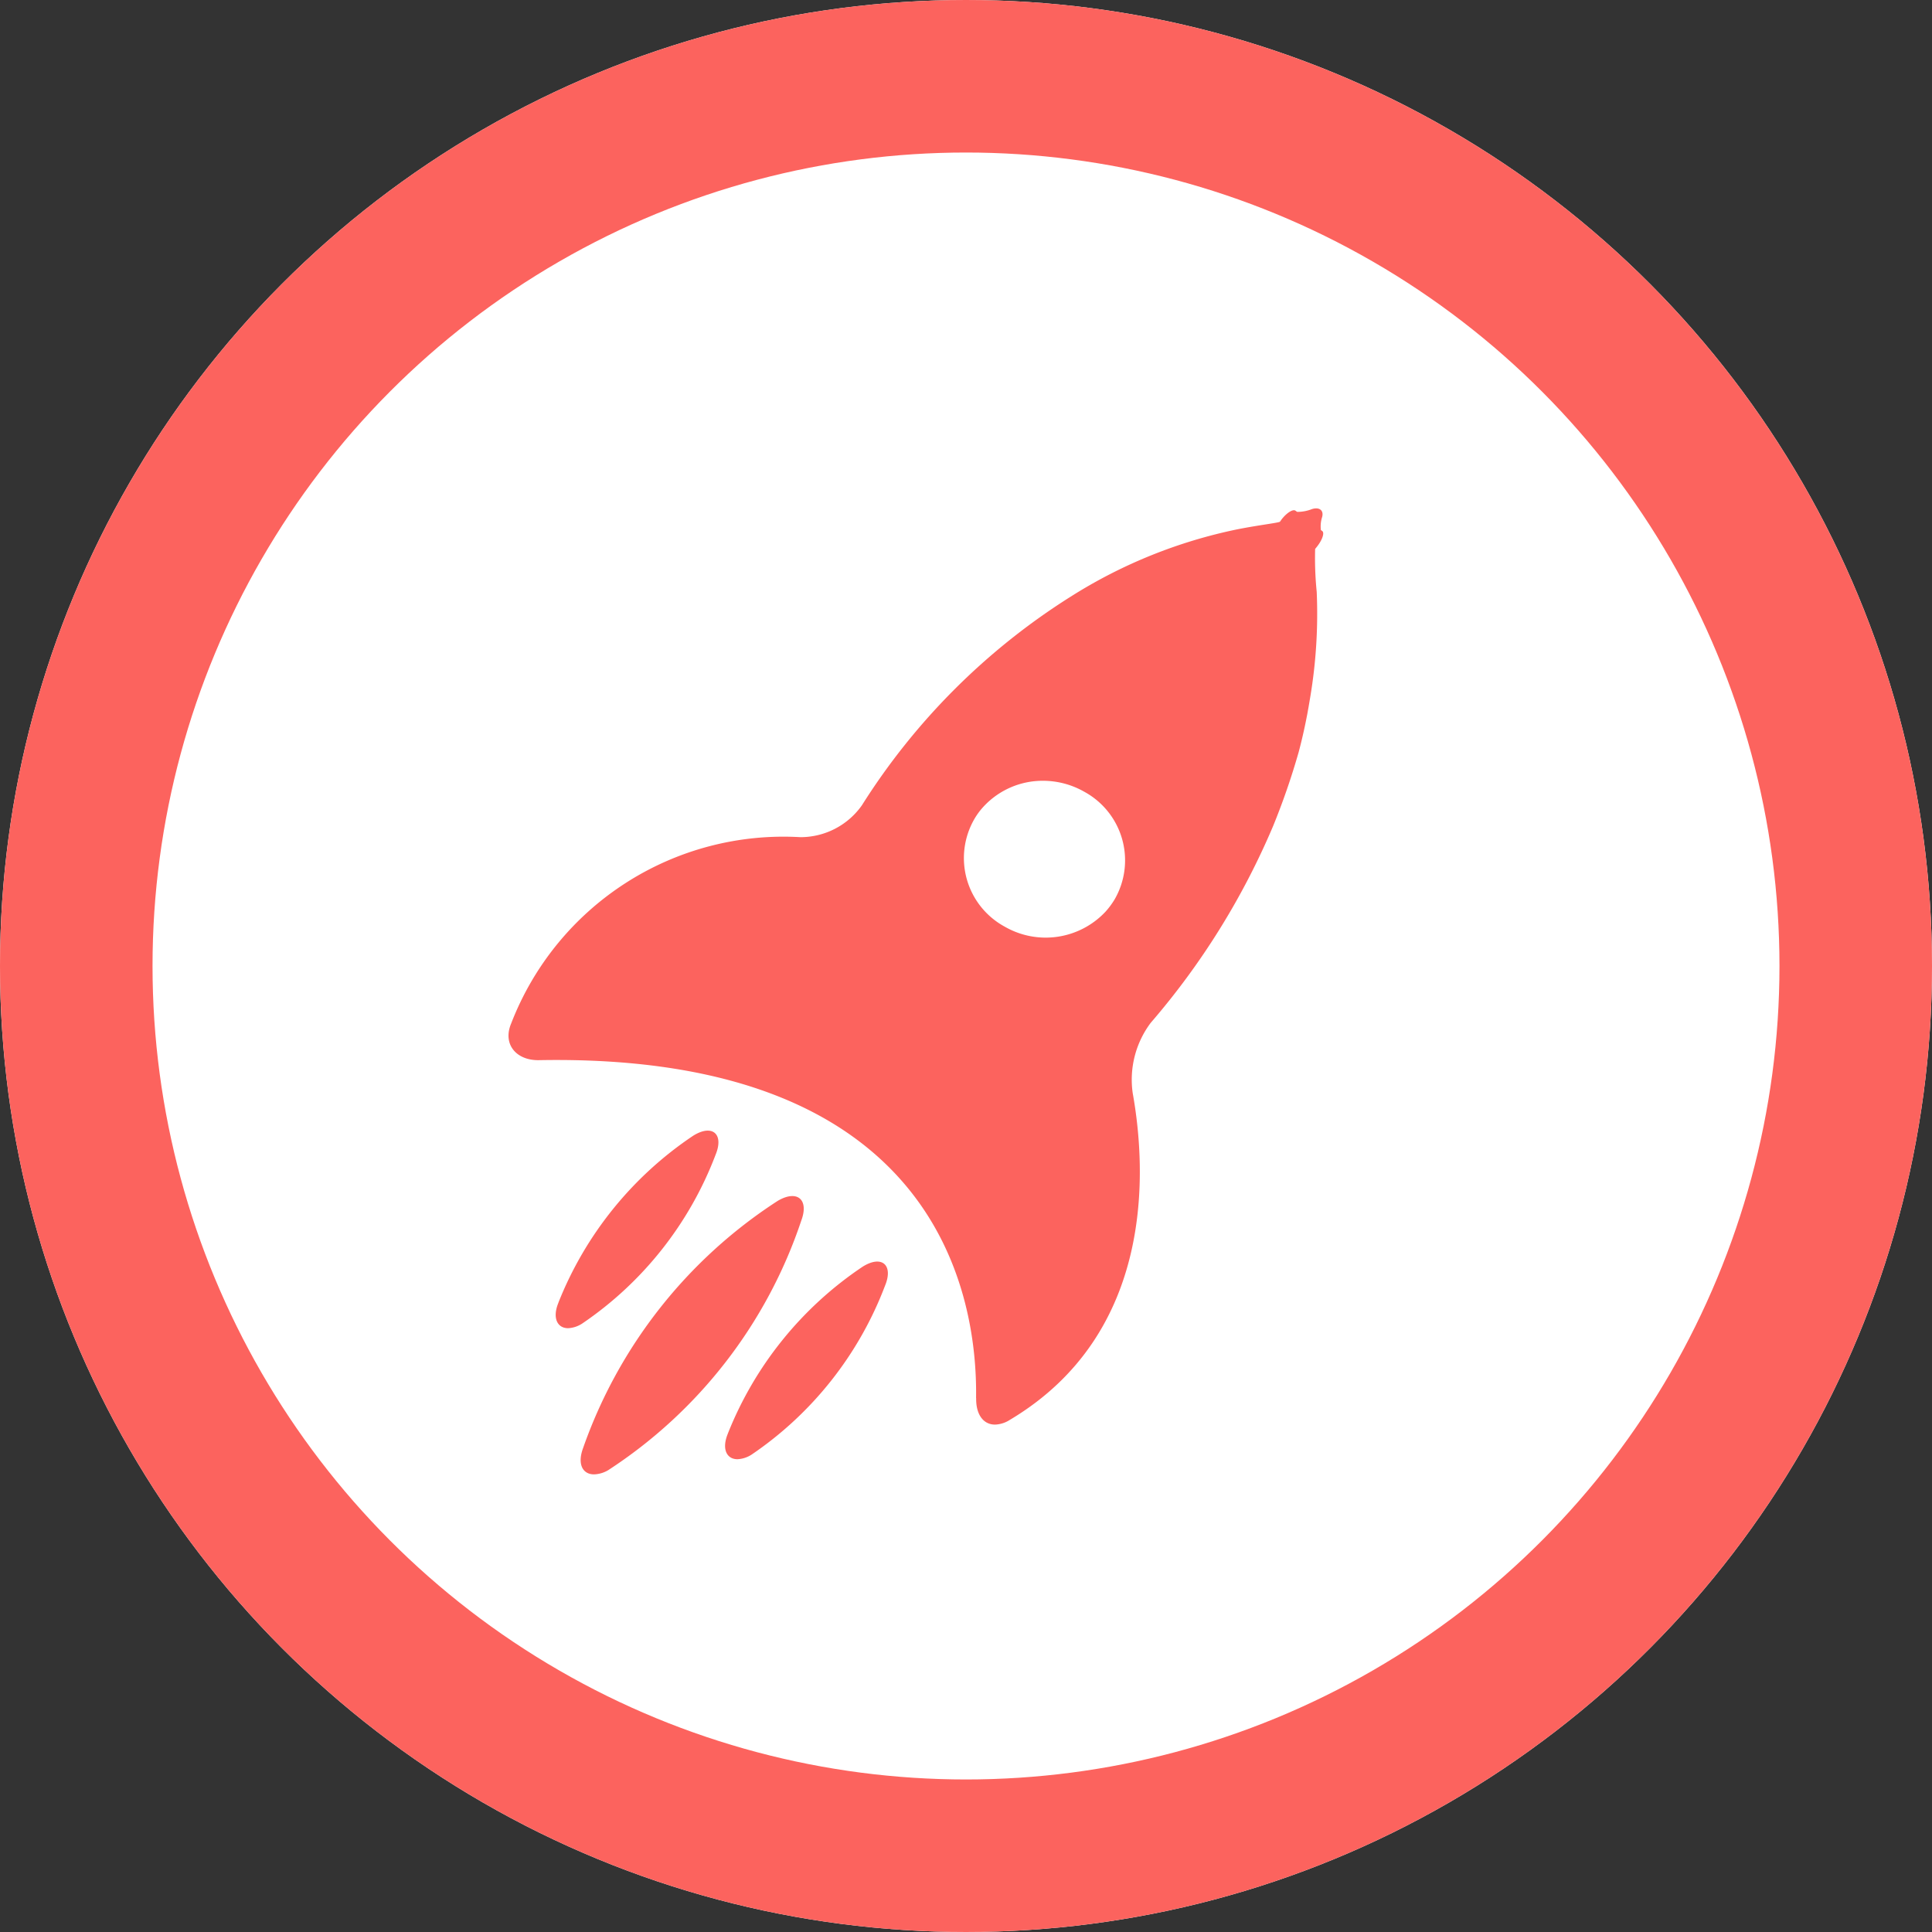 <svg xmlns="http://www.w3.org/2000/svg" width="38" height="38" viewBox="0 0 38 38">
  <rect x="0" y="0" width="38" height="38" fill="#333333" stroke="none"/>
  <g id="Group_5" data-name="Group 5" transform="translate(-873 -2475)">
    <g id="Эллипс_1_копия_4" data-name="Эллипс 1 копия 4" transform="translate(873 2475)" fill="#fff" stroke="#fc635e" stroke-width="3">
      <circle cx="19" cy="19" r="19" stroke="none"/>
      <circle cx="19" cy="19" r="17.5" fill="none"/>
    </g>
    <path id="Forma_1" data-name="Forma 1" d="M884.466,2503.489a9.551,9.551,0,0,1,3.83-4.869c.384-.227.62-.027.464.388a9.413,9.413,0,0,1-3.8,4.91.587.587,0,0,1-.274.081C884.461,2504,884.353,2503.8,884.466,2503.489Zm2.849-.29a7.106,7.106,0,0,1,2.651-3.284c.378-.238.611-.034.441.374a7.024,7.024,0,0,1-2.625,3.322.56.56,0,0,1-.278.09C887.292,2503.7,887.192,2503.5,887.315,2503.2Zm4.883-.7c.029-1.95-.692-6.794-8.6-6.647-.447.007-.717-.317-.543-.724a5.741,5.741,0,0,1,5.687-3.662,1.478,1.478,0,0,0,1.21-.626,13.114,13.114,0,0,1,4.109-4.106,9.824,9.824,0,0,1,3.286-1.325c.439-.086.814-.127.829-.149l.029-.041c.1-.131.226-.21.274-.175l.034.024a.784.784,0,0,0,.292-.055c.144-.045.235.024.2.155a.608.608,0,0,0-.025.257l.028.021c.046.036,0,.172-.1.3-.013.018-.028.035-.041.051a6.641,6.641,0,0,0,.031.843,9.92,9.92,0,0,1-.124,2.052q-.019.115-.038.224c-.011.058-.019.111-.031.168-.052.271-.109.511-.163.713a14.011,14.011,0,0,1-.5,1.447,14.678,14.678,0,0,1-2.409,3.874,1.863,1.863,0,0,0-.354,1.382c.266,1.483.456,4.717-2.418,6.428a.573.573,0,0,1-.289.092C892.34,2503.021,892.194,2502.819,892.2,2502.5Zm.148-11.635a1.367,1.367,0,0,0-.183.248,1.535,1.535,0,0,0,.6,2.115,1.613,1.613,0,0,0,1.978-.292,1.565,1.565,0,0,0,.184-.248,1.536,1.536,0,0,0-.6-2.115,1.638,1.638,0,0,0-.81-.215A1.584,1.584,0,0,0,892.346,2490.864Zm-8.363,9.758a7.1,7.1,0,0,1,2.65-3.283c.378-.237.611-.034.441.375a7.02,7.02,0,0,1-2.625,3.32.557.557,0,0,1-.277.09C883.96,2501.123,883.86,2500.92,883.984,2500.622Z" fill="#fc635e"/>
  </g>
</svg>

